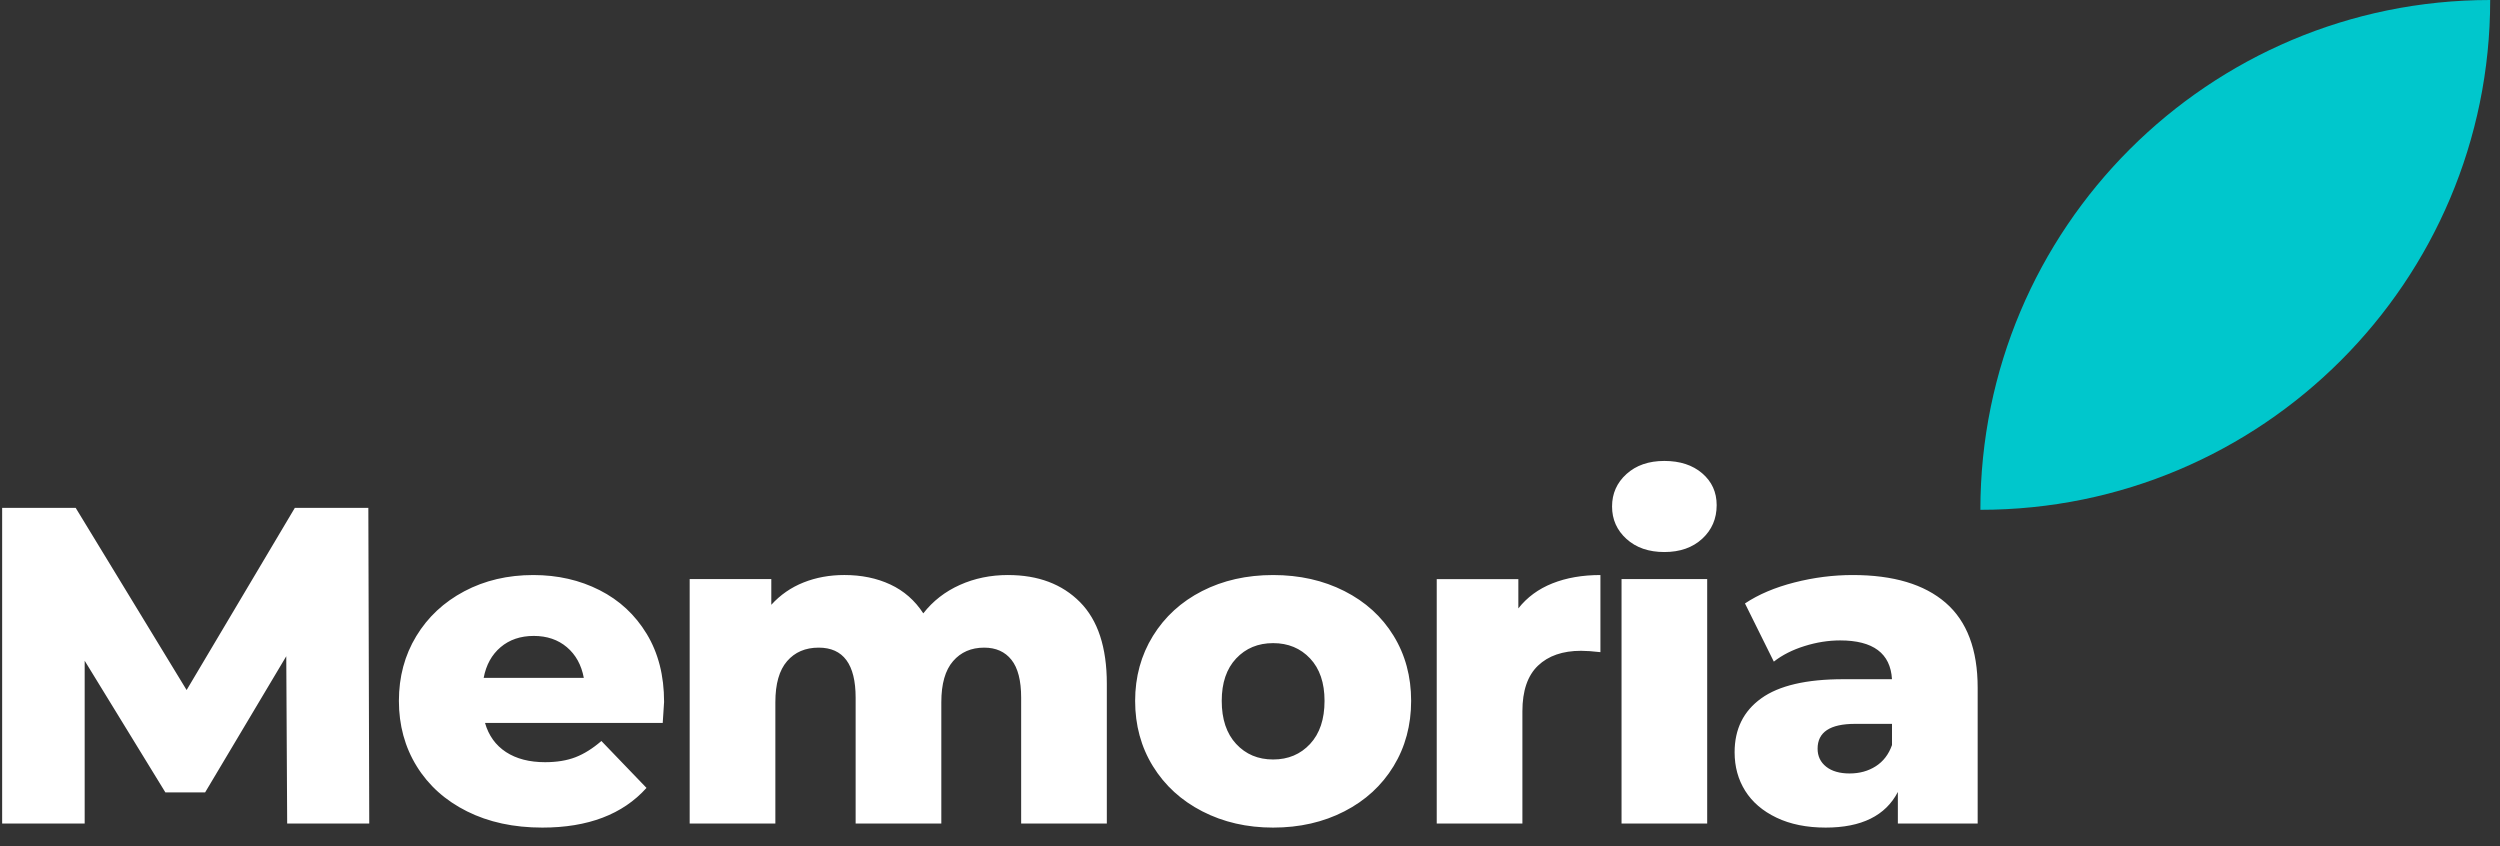 <svg xmlns="http://www.w3.org/2000/svg" width="130" height="44" viewBox="0 0 130 44">
    <rect x="0" y="0" width="130" height="44" fill="#333333" stroke="none"/>
    <g fill="none" fill-rule="evenodd">
        <path fill="#FFF" fill-rule="nonzero" d="M14.933 42.824l-.047-8.7-4.22 7.081H8.6l-4.197-6.847v8.466H.112V26.408h3.823l5.769 9.474 5.628-9.474h3.822l.047 16.416h-4.268zm19.6-6.332c0 .031-.024.398-.071 1.102h-9.24c.188.657.551 1.16 1.09 1.513.54.351 1.216.527 2.03.527.609 0 1.137-.086 1.582-.258.446-.172.895-.453 1.349-.844l2.345 2.439c-1.235 1.376-3.041 2.064-5.417 2.064-1.486 0-2.791-.282-3.917-.845-1.125-.562-1.997-1.344-2.615-2.345-.617-1-.926-2.134-.926-3.4 0-1.25.301-2.373.903-3.365.602-.993 1.434-1.77 2.498-2.334 1.063-.563 2.259-.844 3.588-.844 1.266 0 2.415.262 3.447.786 1.032.523 1.849 1.282 2.45 2.274.602.993.903 2.17.903 3.53zm-6.778-3.424c-.688 0-1.262.195-1.724.586-.46.391-.754.923-.88 1.595h5.207c-.125-.672-.418-1.204-.88-1.595-.46-.39-1.035-.586-1.723-.586zm24.665-3.166c1.563 0 2.81.47 3.74 1.407.93.938 1.395 2.353 1.395 4.245v7.27H53.1V36.28c0-.891-.168-1.548-.505-1.97-.336-.422-.809-.633-1.418-.633-.673 0-1.212.234-1.618.703-.407.47-.61 1.18-.61 2.134v6.309h-4.456V36.28c0-1.736-.64-2.603-1.923-2.603-.688 0-1.235.234-1.641.703-.407.47-.61 1.18-.61 2.134v6.309h-4.456v-12.71h4.245v1.336c.469-.516 1.028-.903 1.677-1.161.648-.258 1.356-.387 2.122-.387.891 0 1.688.164 2.392.493.703.328 1.274.828 1.712 1.5.5-.64 1.133-1.133 1.9-1.477.765-.344 1.602-.516 2.509-.516zm13.783 13.133c-1.36 0-2.588-.282-3.682-.845-1.094-.562-1.95-1.344-2.568-2.345-.617-1-.926-2.134-.926-3.4 0-1.25.309-2.376.926-3.377.618-1 1.47-1.778 2.556-2.333 1.087-.555 2.318-.833 3.694-.833s2.61.278 3.705.833c1.095.555 1.947 1.328 2.556 2.321.61.993.915 2.123.915 3.389 0 1.266-.305 2.4-.915 3.4-.61 1-1.461 1.783-2.556 2.345-1.094.563-2.33.845-3.705.845zm0-3.542c.782 0 1.423-.27 1.923-.809s.75-1.285.75-2.24c0-.937-.25-1.672-.75-2.204-.5-.531-1.141-.797-1.923-.797s-1.423.266-1.923.797c-.5.532-.75 1.267-.75 2.205 0 .954.25 1.7.75 2.24.5.539 1.141.808 1.923.808zm12.751-7.856c.454-.578 1.044-1.012 1.77-1.301.728-.29 1.56-.434 2.498-.434v4.01c-.406-.047-.742-.07-1.008-.07-.954 0-1.7.258-2.24.774-.539.516-.809 1.305-.809 2.368v5.84H74.71v-12.71h4.244v1.523zm5.365-1.524h4.455v12.71H84.32v-12.71zm2.228-1.407c-.813 0-1.47-.227-1.97-.68-.5-.453-.75-1.016-.75-1.689 0-.672.25-1.235.75-1.688.5-.453 1.157-.68 1.97-.68s1.47.215 1.97.645c.5.43.75.98.75 1.653 0 .704-.25 1.286-.75 1.747-.5.461-1.157.692-1.97.692zm9.796 1.196c2.11 0 3.721.48 4.831 1.442 1.11.962 1.665 2.435 1.665 4.42v7.06h-4.15v-1.642c-.642 1.235-1.892 1.853-3.753 1.853-.985 0-1.837-.172-2.556-.516-.72-.344-1.262-.81-1.63-1.396-.367-.586-.55-1.254-.55-2.005 0-1.204.46-2.138 1.383-2.802.922-.665 2.345-.997 4.268-.997h2.532c-.078-1.344-.977-2.017-2.696-2.017-.61 0-1.228.098-1.853.294-.625.195-1.157.465-1.595.809l-1.5-3.026c.703-.469 1.559-.832 2.567-1.09 1.009-.258 2.021-.387 3.037-.387zM96.18 40.22c.516 0 .97-.125 1.36-.375.391-.25.673-.617.844-1.102v-1.102h-1.922c-1.298 0-1.947.43-1.947 1.29 0 .39.149.703.446.938.297.234.703.351 1.22.351z"/>
        <path fill="#00C7CC" d="M129.49 0c0 14.641-11.869 26.51-26.51 26.51C102.98 11.869 114.85 0 129.49 0z"/>
    </g>
</svg>
